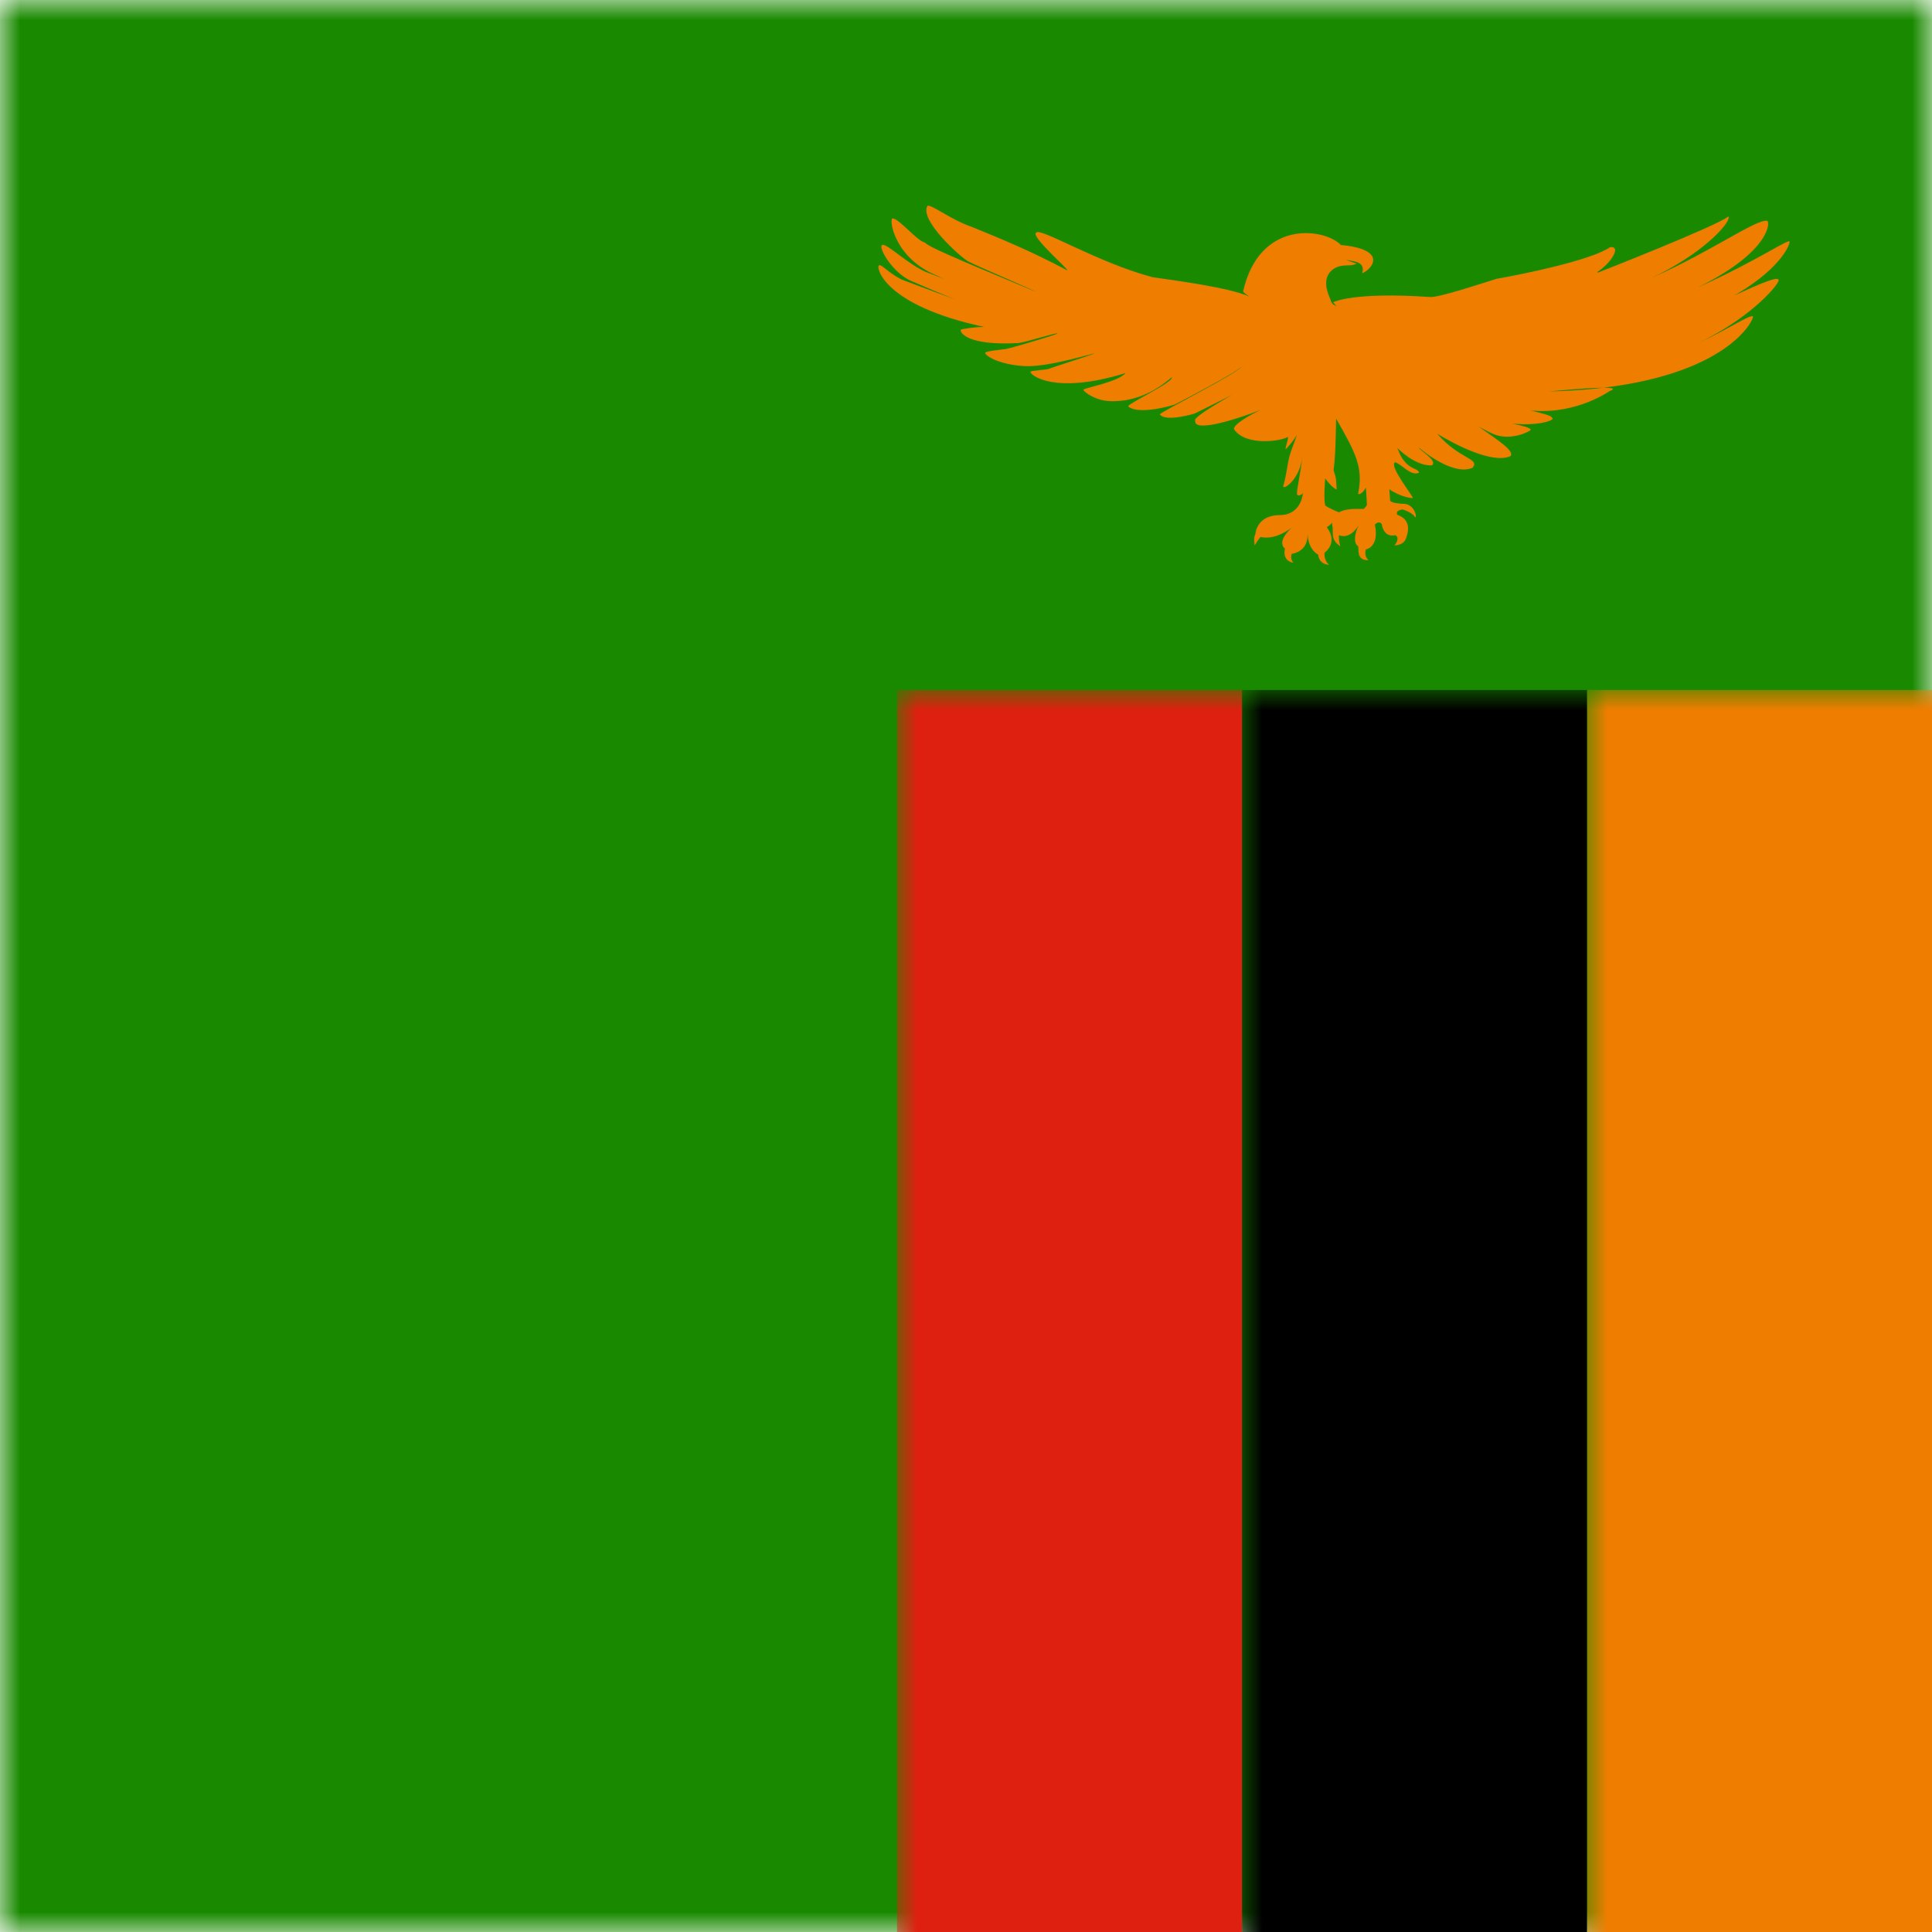 <?xml version="1.0" encoding="UTF-8"?>
<svg width="48px" height="48px" viewBox="0 0 48 48" version="1.1" xmlns="http://www.w3.org/2000/svg" xmlns:xlink="http://www.w3.org/1999/xlink">
    <!-- Generator: Sketch 64 (93537) - https://sketch.com -->
    <title>Graphics / 01 Flags/ZMW</title>
    <desc>Created with Sketch.</desc>
    <defs>
        <rect id="path-1" x="0" y="0" width="48" height="48"></rect>
    </defs>
    <g id="Graphics-/-01-Flags/ZMW" stroke="none" stroke-width="1" fill="none" fill-rule="evenodd">
        <g id="Flag">
            <mask id="mask-2" fill="white">
                <use xlink:href="#path-1"></use>
            </mask>
            <g id="Mask" fill-rule="nonzero"></g>
            <rect id="Rectangle" fill="#198A00" fill-rule="nonzero" mask="url(#mask-2)" x="0" y="0" width="48" height="48"></rect>
            <rect id="Rectangle" fill="#EF7D00" fill-rule="nonzero" mask="url(#mask-2)" x="39.429" y="17.143" width="8.571" height="30.857"></rect>
            <rect id="Rectangle" fill="#000000" fill-rule="nonzero" mask="url(#mask-2)" x="30.857" y="17.143" width="8.571" height="30.857"></rect>
            <rect id="Rectangle" fill="#DE2010" fill-rule="nonzero" mask="url(#mask-2)" x="22.286" y="17.143" width="8.571" height="30.857"></rect>
            <path d="M23.038,5.12 C23.095,5.042 23.612,5.454 24.128,5.631 C24.862,5.928 25.651,6.255 26.514,6.717 C26.566,6.698 25.57,5.849 25.75,5.775 C25.885,5.67 27.287,6.53 28.636,6.887 C29.136,6.961 30.522,7.138 31.036,7.366 C30.932,7.295 30.915,7.274 30.883,7.249 C31.29,5.431 32.917,5.67 33.313,6.087 C34.53,6.202 34.062,6.712 33.843,6.788 C33.918,6.525 33.701,6.5 33.495,6.466 L33.428,6.453 L33.706,6.551 C33.604,6.596 33.551,6.59 33.443,6.594 L33.351,6.601 C33.136,6.63 32.77,6.824 33.047,7.422 C33.056,7.455 33.069,7.507 33.119,7.561 C33.142,7.573 33.17,7.589 33.203,7.61 C33.157,7.549 33.126,7.51 33.12,7.51 C33.12,7.51 33.601,7.248 35.523,7.379 C35.731,7.403 36.835,7.034 37.186,6.926 C37.745,6.831 39.524,6.474 40.005,6.14 C40.291,6.11 40.026,6.543 39.677,6.762 L39.706,6.771 C39.706,6.771 42.655,5.616 42.94,5.378 C43.03,5.476 42.434,6.198 41.22,6.813 L41.041,6.898 L41.083,6.881 C42.524,6.243 43.614,5.451 43.902,5.485 C43.983,5.501 43.995,6.232 42.236,7.114 L42.19,7.136 L42.234,7.118 C43.687,6.462 44.476,5.9 44.46,6.009 C44.478,6.033 44.3,6.624 43.152,7.304 L43.082,7.343 L43.117,7.328 C43.725,7.049 44.199,6.846 44.187,6.962 C44.228,7.018 43.584,7.826 42.332,8.452 L42.219,8.506 L42.272,8.483 C42.979,8.155 43.421,7.841 43.551,7.856 C43.608,7.866 43.054,9.243 39.851,9.631 L39.832,9.632 L39.817,9.633 C39.616,9.635 39.27,9.654 38.688,9.707 L38.485,9.726 C38.886,9.716 39.257,9.693 39.6,9.659 L39.832,9.632 L39.878,9.633 C40.237,9.638 39.992,9.714 39.992,9.714 C39.992,9.714 39.194,10.286 38.103,10.204 L38.021,10.195 L38.104,10.216 C38.495,10.315 38.559,10.342 38.576,10.405 C38.528,10.478 38.146,10.573 37.642,10.53 L37.568,10.521 L37.639,10.538 C37.874,10.592 38.024,10.629 38.03,10.679 C38.017,10.715 37.537,10.965 37.108,10.786 C37.051,10.763 36.931,10.702 36.767,10.616 L36.738,10.601 C37.189,10.918 37.65,11.211 37.524,11.334 C37.069,11.537 36.095,11.013 35.705,10.775 C36.264,11.418 36.77,11.382 36.589,11.62 C36.134,11.823 35.419,11.263 35.251,11.12 C35.251,11.18 35.731,11.442 35.575,11.561 C35.16,11.585 34.731,11.144 34.718,11.132 L34.718,11.132 L34.729,11.162 C34.756,11.228 34.783,11.291 34.814,11.349 C35.018,11.684 35.198,11.61 35.259,11.741 C35.058,11.85 34.81,11.514 34.658,11.486 C34.507,11.581 35.104,12.318 35.1,12.372 C35.092,12.385 34.793,12.349 34.517,12.155 C34.529,12.31 34.537,12.424 34.537,12.429 C34.537,12.444 34.559,12.509 34.906,12.519 C35.189,12.559 35.21,12.937 35.145,12.833 C35.08,12.728 34.852,12.658 34.852,12.658 C34.852,12.658 34.667,12.668 34.711,12.788 C35.069,12.912 34.993,13.216 34.928,13.385 C34.863,13.555 34.646,13.55 34.646,13.55 C34.646,13.55 34.803,13.365 34.667,13.296 C34.369,13.365 34.331,13.027 34.331,13.027 C34.331,13.027 34.282,12.917 34.157,13.032 C34.277,13.6 33.935,13.649 33.935,13.649 C33.935,13.649 33.875,13.809 34,13.918 C33.674,13.923 33.777,13.629 33.739,13.565 C33.701,13.555 33.587,13.425 33.75,13.062 C33.511,13.43 33.267,13.296 33.267,13.296 C33.267,13.296 33.251,13.41 33.3,13.575 C33.115,13.435 33.11,13.37 33.11,13.121 C33.1,13.071 33.097,13.026 33.099,12.986 C33.06,13.031 33.013,13.07 32.963,13.097 C33.262,13.495 32.909,13.729 32.909,13.729 C32.909,13.729 32.876,13.913 33.023,14.033 C32.751,14.013 32.751,13.779 32.751,13.779 C32.751,13.779 32.502,13.674 32.485,13.251 C32.512,13.719 32.094,13.759 32.094,13.759 C32.094,13.759 32.04,13.863 32.132,13.983 C31.834,13.923 31.926,13.629 31.926,13.629 C31.926,13.629 31.693,13.49 32.084,13.117 C31.655,13.425 31.383,13.351 31.318,13.341 C31.318,13.341 31.269,13.39 31.172,13.55 C31.139,13.316 31.188,13.281 31.188,13.281 C31.188,13.281 31.204,12.798 31.796,12.798 C32.269,12.798 32.357,12.374 32.365,12.289 L32.364,12.285 L32.379,12.249 C32.338,12.286 32.299,12.309 32.268,12.31 L32.234,12.3 C32.187,12.268 32.313,11.788 32.351,11.373 L32.351,11.362 L32.336,11.467 C32.241,11.931 31.926,12.139 31.885,12.098 L31.881,12.081 C31.961,11.816 31.978,11.567 32.035,11.345 C32.093,11.124 32.192,10.932 32.214,10.809 C32.145,10.95 31.966,11.145 31.949,11.152 C31.9,11.186 32.052,10.813 31.982,10.861 C31.842,10.957 30.938,11.096 30.656,10.658 C30.658,10.529 31.078,10.301 31.315,10.186 L31.303,10.19 C30.847,10.372 29.656,10.771 29.695,10.455 C29.601,10.368 30.652,9.79 30.629,9.803 C30.605,9.816 29.73,10.249 29.696,10.267 C29.662,10.285 28.95,10.491 28.817,10.295 C28.794,10.253 30.878,9.214 30.853,9.092 C30.858,9.187 29.262,10.013 29.205,10.042 C29.149,10.071 28.291,10.319 28.032,10.099 C27.976,10.047 29.168,9.493 29.114,9.372 C28.658,9.758 28.3,9.882 27.96,9.944 C27.771,9.971 27.563,9.978 27.412,9.947 C27.109,9.885 26.914,9.712 26.918,9.683 C26.917,9.643 27.783,9.491 27.963,9.269 C26.176,9.822 25.572,9.304 25.604,9.234 C25.618,9.206 26.015,9.187 26.054,9.166 C26.082,9.146 27.165,8.805 27.188,8.782 C27.211,8.758 26.064,9.125 25.46,9.096 C24.779,9.057 24.458,8.818 24.477,8.763 C24.492,8.723 24.9,8.684 24.977,8.674 C25.065,8.667 26.227,8.321 26.264,8.29 C26.338,8.229 25.458,8.514 25.295,8.523 C24.026,8.594 23.844,8.256 23.87,8.193 C23.878,8.172 24.308,8.116 24.376,8.126 C24.384,8.126 24.399,8.125 24.419,8.123 L24.47,8.114 L24.457,8.117 L24.457,8.117 L24.422,8.115 C21.964,7.584 21.759,6.643 21.837,6.595 C21.89,6.548 22.054,6.768 22.4,6.945 C22.728,7.07 23.208,7.247 23.645,7.407 L23.739,7.441 L23.614,7.391 C23.219,7.231 22.886,7.085 22.714,7.012 L22.651,6.986 C22.179,6.786 21.813,6.149 21.915,6.089 C22.022,6.022 22.595,6.611 23.062,6.779 C23.085,6.787 23.239,6.846 23.461,6.931 L23.497,6.944 L23.426,6.915 C23.397,6.903 23.373,6.893 23.354,6.884 L23.311,6.861 C22.241,6.438 22.093,5.496 22.167,5.429 C22.301,5.391 22.782,5.987 22.98,6.028 C23.092,6.136 23.468,6.305 25.711,7.239 C25.733,7.231 24.244,6.597 24.055,6.495 C23.865,6.388 22.848,5.481 23.038,5.12 Z M33.196,10.4 C33.185,10.907 33.178,11.356 33.132,11.681 C33.213,11.926 33.19,11.914 33.209,12.163 C33.116,12.122 33.014,12.008 32.924,11.886 C32.925,11.887 32.876,12.459 32.93,12.564 C33.024,12.629 33.204,12.704 33.267,12.729 C33.49,12.601 33.87,12.661 33.891,12.639 C33.924,12.604 33.962,12.544 33.962,12.544 L33.962,12.544 L33.936,12.115 C33.872,12.224 33.799,12.293 33.741,12.271 C33.877,11.616 33.683,11.255 33.196,10.4 Z" id="Combined-Shape" fill="#EF7D00" fill-rule="nonzero" mask="url(#mask-2)"></path>
        </g>
        <rect id="Rectangle" stroke="#DDE2E3" stroke-width="3" opacity="0" fill-rule="nonzero" x="1.5" y="1.5" width="45" height="45"></rect>
    </g>
</svg>